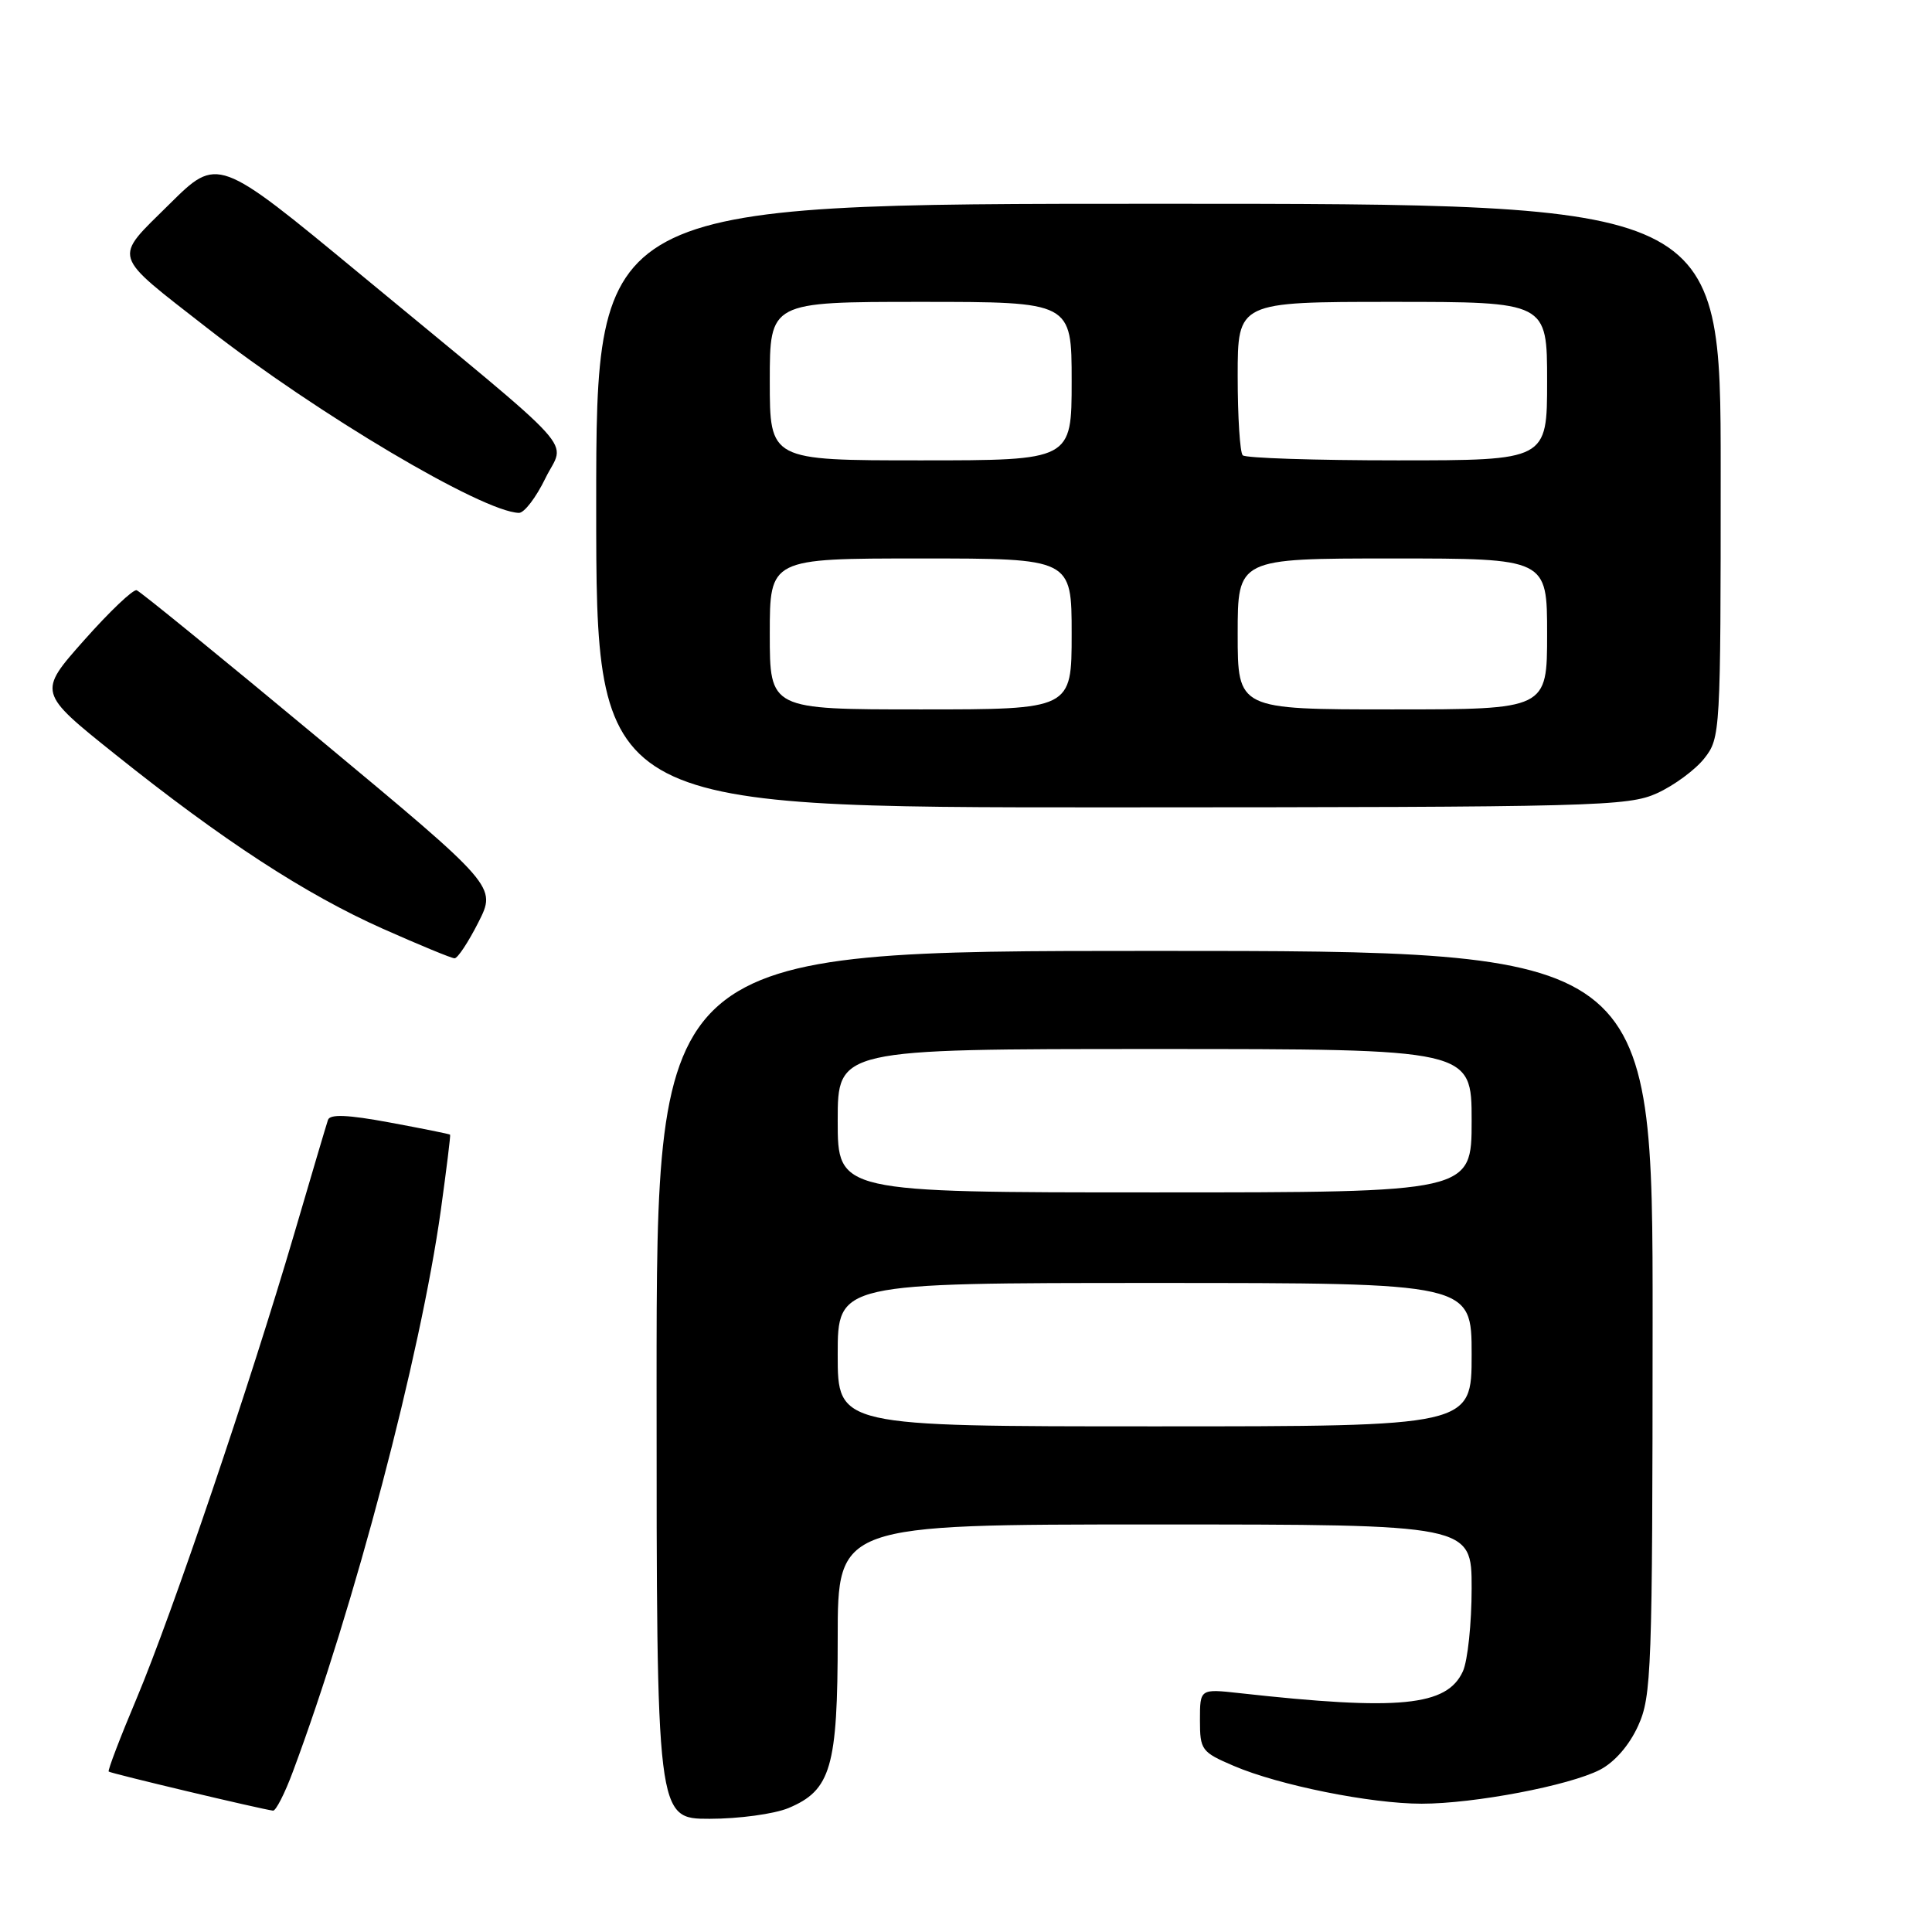 <?xml version="1.0" encoding="UTF-8" standalone="no"?>
<!DOCTYPE svg PUBLIC "-//W3C//DTD SVG 1.1//EN" "http://www.w3.org/Graphics/SVG/1.1/DTD/svg11.dtd" >
<svg xmlns="http://www.w3.org/2000/svg" xmlns:xlink="http://www.w3.org/1999/xlink" version="1.1" viewBox="0 0 256 256">
 <g >
 <path fill="currentColor"
d=" M 104.47 239.58 C 110.11 237.22 111.00 234.17 111.00 217.05 C 111.00 202.00 111.00 202.00 153.00 202.00 C 195.00 202.00 195.00 202.00 195.00 210.45 C 195.00 215.10 194.48 220.05 193.84 221.46 C 191.73 226.08 185.44 226.70 164.25 224.35 C 159.00 223.77 159.00 223.77 159.00 227.92 C 159.00 231.88 159.20 232.16 163.48 233.99 C 169.45 236.55 181.63 239.00 188.37 239.00 C 195.34 239.00 207.94 236.60 212.01 234.50 C 213.95 233.49 215.89 231.26 217.06 228.68 C 218.84 224.76 218.96 221.47 218.98 175.25 C 219.00 126.00 219.00 126.00 153.00 126.00 C 87.00 126.00 87.00 126.00 87.00 183.50 C 87.00 241.00 87.00 241.00 94.03 241.00 C 97.90 241.00 102.59 240.36 104.47 239.58 Z  M 38.81 234.75 C 46.93 212.99 55.71 179.65 58.41 160.37 C 59.16 154.94 59.72 150.43 59.64 150.35 C 59.56 150.26 55.97 149.54 51.66 148.74 C 46.07 147.70 43.72 147.61 43.46 148.39 C 43.25 149.00 41.24 155.80 38.98 163.50 C 33.13 183.42 22.80 213.87 18.13 224.99 C 15.93 230.20 14.26 234.59 14.40 234.74 C 14.64 234.98 34.61 239.73 36.18 239.92 C 36.55 239.96 37.74 237.64 38.81 234.75 Z  M 63.38 122.23 C 65.80 117.46 65.80 117.46 42.38 97.98 C 29.50 87.27 18.58 78.37 18.11 78.21 C 17.65 78.05 14.51 81.04 11.14 84.84 C 5.01 91.75 5.01 91.75 15.26 99.95 C 29.52 111.36 40.48 118.50 50.74 123.07 C 55.56 125.21 59.83 126.98 60.23 126.98 C 60.64 126.99 62.05 124.85 63.38 122.23 Z  M 219.58 105.10 C 221.82 104.08 224.63 102.01 225.83 100.49 C 227.96 97.78 228.00 97.15 228.00 62.37 C 228.00 27.00 228.00 27.00 153.50 27.00 C 79.00 27.00 79.00 27.00 79.00 67.00 C 79.00 107.00 79.00 107.00 147.25 106.98 C 211.53 106.96 215.74 106.85 219.58 105.10 Z  M 72.26 63.39 C 74.88 58.00 77.68 61.08 47.67 36.28 C 28.84 20.72 28.84 20.72 22.44 27.06 C 14.95 34.48 14.63 33.45 27.50 43.50 C 42.01 54.83 63.93 67.83 68.76 67.96 C 69.46 67.98 71.03 65.92 72.26 63.39 Z  M 111.00 179.50 C 111.00 170.00 111.00 170.00 153.00 170.00 C 195.00 170.00 195.00 170.00 195.00 179.50 C 195.00 189.00 195.00 189.00 153.00 189.00 C 111.00 189.00 111.00 189.00 111.00 179.50 Z  M 111.00 148.50 C 111.00 139.00 111.00 139.00 153.00 139.00 C 195.00 139.00 195.00 139.00 195.00 148.50 C 195.00 158.00 195.00 158.00 153.00 158.00 C 111.00 158.00 111.00 158.00 111.00 148.50 Z  M 102.00 84.00 C 102.00 74.00 102.00 74.00 122.00 74.00 C 142.00 74.00 142.00 74.00 142.00 84.00 C 142.00 94.00 142.00 94.00 122.00 94.00 C 102.00 94.00 102.00 94.00 102.00 84.00 Z  M 164.00 84.00 C 164.00 74.00 164.00 74.00 184.50 74.00 C 205.00 74.00 205.00 74.00 205.00 84.00 C 205.00 94.00 205.00 94.00 184.50 94.00 C 164.00 94.00 164.00 94.00 164.00 84.00 Z  M 102.00 50.50 C 102.00 40.00 102.00 40.00 122.00 40.00 C 142.00 40.00 142.00 40.00 142.00 50.50 C 142.00 61.00 142.00 61.00 122.00 61.00 C 102.00 61.00 102.00 61.00 102.00 50.50 Z  M 164.67 60.33 C 164.30 59.97 164.00 55.24 164.00 49.83 C 164.00 40.00 164.00 40.00 184.50 40.00 C 205.00 40.00 205.00 40.00 205.00 50.50 C 205.00 61.00 205.00 61.00 185.17 61.00 C 174.26 61.00 165.03 60.70 164.67 60.33 Z "/>
</g>
</svg>